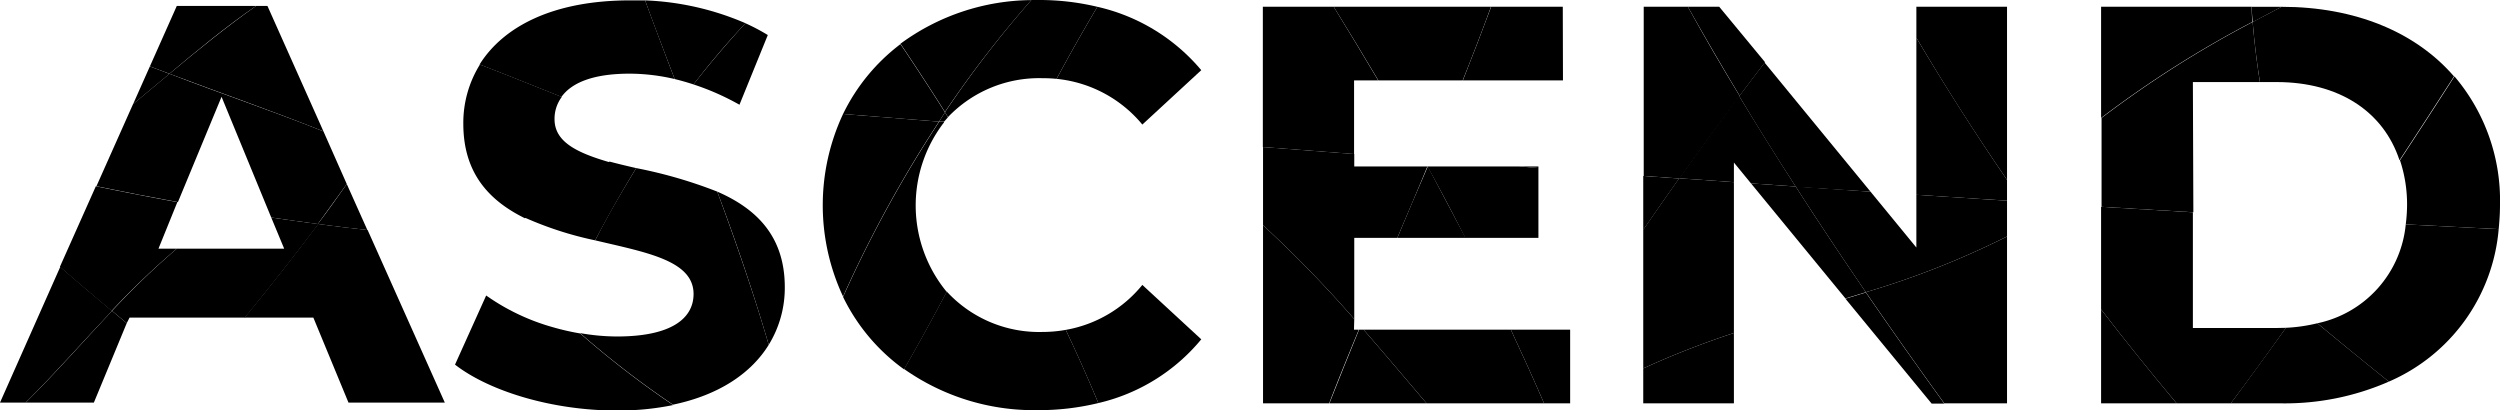 <svg id="Layer_1" data-name="Layer 1" xmlns="http://www.w3.org/2000/svg" viewBox="0 0 264.72 43.44"><title>ascend</title><path d="M321.15,291.4l-1.78,4,3.85-3.21Z" transform="translate(-305.28 -284.37)"/><path d="M308,327h7.22l3.48-8.41-1.56-1.3C314.07,320.55,311.12,323.92,308,327Z" transform="translate(-305.28 -284.37)"/><path d="M305.28,327H308c3.1-3.08,6.05-6.45,9.14-9.71-1.84-1.53-3.66-3.08-5.48-4.66Z" transform="translate(-305.28 -284.37)"/><path d="M324,310.7h-1.94l2-4.93q-4.33-.79-8.63-1.68l-3.81,8.54c1.82,1.58,3.64,3.13,5.48,4.66A83.69,83.69,0,0,1,324,310.7Z" transform="translate(-305.28 -284.37)"/><path d="M334,307.4l1.37,3.3H324a83.69,83.69,0,0,0-6.86,6.59l1.56,1.3L319,318h12.21q4-4.86,7.79-9.91C337.31,307.87,335.67,307.64,334,307.4Z" transform="translate(-305.28 -284.37)"/><path d="M344.21,308.73c-1.75-.19-3.5-.41-5.25-.64q-3.75,5-7.79,9.91h7.29l3.72,9h10.2Z" transform="translate(-305.28 -284.37)"/><path d="M339.53,298.28c-5.43-2.17-10.87-4-16.31-6.1l-3.85,3.21-3.88,8.7q4.29.89,8.63,1.68l4.62-11.15L334,307.4c1.64.24,3.28.47,4.93.69,1-1.4,2.06-2.82,3.07-4.23Z" transform="translate(-305.28 -284.37)"/><path d="M342,303.86c-1,1.41-2,2.83-3.07,4.23,1.75.23,3.5.45,5.25.64Z" transform="translate(-305.28 -284.37)"/><path d="M324,285l-2.85,6.4,2.07.78c3-2.52,6-5,9.17-7.18Z" transform="translate(-305.28 -284.37)"/><path d="M333.6,285h-1.21c-3.14,2.21-6.15,4.66-9.17,7.18,5.44,2.05,10.88,3.93,16.31,6.1Z" transform="translate(-305.28 -284.37)"/><path d="M378.71,293.31a26.92,26.92,0,0,1,4.87,2.15l3-7.38a21.24,21.24,0,0,0-2.37-1.25Q381.29,290,378.71,293.31Z" transform="translate(-305.28 -284.37)"/><path d="M373.59,284.41c1,2.78,2.07,5.56,3.13,8.33.66.16,1.32.35,2,.57q2.58-3.36,5.5-6.48A29.6,29.6,0,0,0,373.59,284.41Z" transform="translate(-305.28 -284.37)"/><path d="M363.76,319q-1.41,3-2.76,6,1.35-3,2.76-6a23,23,0,0,1-7-3.34l-3.3,7.32c3.72,2.88,10.44,4.86,17.1,4.86a28.82,28.82,0,0,0,6-.58,99.2,99.2,0,0,1-9.84-7.58A26.66,26.66,0,0,1,363.76,319Z" transform="translate(-305.28 -284.37)"/><path d="M386.68,320.88c-1.61-5.49-3.48-10.88-5.45-16.22a49.15,49.15,0,0,0-8.58-2.49c-1.53,2.49-3,5-4.35,7.65,5.45,1.29,10.42,2.14,10.42,5.68,0,2.58-2.34,4.5-8.1,4.5a22.6,22.6,0,0,1-3.92-.36,99.2,99.2,0,0,0,9.84,7.58C381.46,326.19,384.83,323.87,386.68,320.88Z" transform="translate(-305.28 -284.37)"/><path d="M364,297a3.84,3.84,0,0,1,.77-2.37c-2.89-1.15-5.78-2.32-8.67-3.43a11.68,11.68,0,0,0-1.76,6.28c0,5.3,2.81,8.17,6.52,10,3.07-1.93,6-4.07,9-5.92C366.45,300.57,364,299.43,364,297Z" transform="translate(-305.28 -284.37)"/><path d="M360.82,307.4a37,37,0,0,0,7.48,2.42c1.38-2.61,2.82-5.16,4.35-7.65-1-.23-1.93-.45-2.82-.69C366.8,303.33,363.89,305.47,360.82,307.4Z" transform="translate(-305.28 -284.37)"/><path d="M371.94,292.17a21.06,21.06,0,0,1,4.78.57c-1.06-2.77-2.11-5.55-3.13-8.33-.53,0-1.06,0-1.59,0-8.15,0-13.42,2.77-15.94,6.79,2.89,1.11,5.78,2.28,8.67,3.43C365.8,293.14,368.07,292.17,371.94,292.17Z" transform="translate(-305.28 -284.37)"/><path d="M381.23,304.66c2,5.34,3.84,10.73,5.45,16.22a11.5,11.5,0,0,0,1.7-6.1C388.38,309.27,385.24,306.41,381.23,304.66Z" transform="translate(-305.28 -284.37)"/><path d="M414.49,284.38A23.72,23.72,0,0,0,400.63,289c1.6,2.38,3.18,4.79,4.71,7.22A115.23,115.23,0,0,1,414.49,284.38Z" transform="translate(-305.28 -284.37)"/><path d="M405.34,296.26c-1.53-2.43-3.11-4.84-4.71-7.22a20.5,20.5,0,0,0-6.08,7.4l10.16.81C404.93,296.92,405.13,296.59,405.34,296.26Z" transform="translate(-305.28 -284.37)"/><path d="M394.55,296.44a22.8,22.8,0,0,0,0,19.33,131.94,131.94,0,0,1,10.16-18.52Z" transform="translate(-305.28 -284.37)"/><path d="M426.24,297.56l6.24-5.76a20.19,20.19,0,0,0-11-6.71c-1.49,2.5-2.93,5.05-4.32,7.63A13.51,13.51,0,0,1,426.24,297.56Z" transform="translate(-305.28 -284.37)"/><path d="M415.68,292.65a14.39,14.39,0,0,1,1.48.07c1.39-2.58,2.83-5.13,4.32-7.63a26.5,26.5,0,0,0-6.28-.72h-.71a115.23,115.23,0,0,0-9.15,11.88l.32.52A13.34,13.34,0,0,1,415.68,292.65Z" transform="translate(-305.28 -284.37)"/><path d="M426.24,314.54a13.45,13.45,0,0,1-8.11,4.76q1.81,3.82,3.45,7.75a20,20,0,0,0,10.9-6.75Z" transform="translate(-305.28 -284.37)"/><path d="M405.66,296.78l-.32-.52c-.21.33-.41.66-.63,1l.53,0C405.38,297.12,405.51,296.94,405.66,296.78Z" transform="translate(-305.28 -284.37)"/><path d="M405.24,297.29l-.53,0a131.94,131.94,0,0,0-10.16,18.52,20.43,20.43,0,0,0,6.46,7.67c1.57-2.71,3.06-5.45,4.52-8.2a14.39,14.39,0,0,1-.29-17.95Z" transform="translate(-305.28 -284.37)"/><path d="M415.68,319.52a13.29,13.29,0,0,1-10.15-4.28c-1.46,2.75-2.95,5.49-4.52,8.2a23.86,23.86,0,0,0,14.13,4.36,26.69,26.69,0,0,0,6.44-.75q-1.63-3.93-3.45-7.75A14,14,0,0,1,415.68,319.52Z" transform="translate(-305.28 -284.37)"/><path d="M460.16,292.88q1.56-3.87,3-7.8H446.5q2.4,3.87,4.73,7.8Z" transform="translate(-305.28 -284.37)"/><path d="M446.5,285.08H439v14.86l9.66.74v-7.8h2.55Q448.91,289,446.5,285.08Z" transform="translate(-305.28 -284.37)"/><path d="M470.76,285.08h-7.58q-1.46,3.93-3,7.8h10.6Z" transform="translate(-305.28 -284.37)"/><path d="M468.18,302h-2.05l2.05.16Z" transform="translate(-305.28 -284.37)"/><path d="M453.24,309.56h7.23q-2-3.81-4-7.56h0C455.37,304.52,454.3,307,453.24,309.56Z" transform="translate(-305.28 -284.37)"/><path d="M468.18,309.56v-7.4l-2.05-.16h-9.7q2.07,3.75,4,7.56Z" transform="translate(-305.28 -284.37)"/><path d="M449.19,319.28c-1.07,2.59-2.11,5.19-3.14,7.8h10.29c-2.23-2.62-4.43-5.23-6.67-7.8Z" transform="translate(-305.28 -284.37)"/><path d="M465.26,319.28H449.67c2.24,2.57,4.44,5.18,6.67,7.8h12.44C467.65,324.47,466.47,321.87,465.26,319.28Z" transform="translate(-305.28 -284.37)"/><path d="M471.54,327.08v-7.8h-6.28c1.21,2.59,2.39,5.19,3.52,7.8Z" transform="translate(-305.28 -284.37)"/><path d="M448.68,300.68l-9.66-.74v8.28a127.79,127.79,0,0,1,9.66,9.94v-8.6h4.56c1.06-2.52,2.13-5,3.18-7.56h-7.74Z" transform="translate(-305.28 -284.37)"/><path d="M448.68,318.16a127.79,127.79,0,0,0-9.66-9.94v18.86h7c1-2.61,2.07-5.21,3.14-7.8h-.51Z" transform="translate(-305.28 -284.37)"/><path d="M479.28,303v5.71c1.26-1.83,2.53-3.65,3.8-5.44Z" transform="translate(-305.28 -284.37)"/><path d="M488.88,303.66l-5.8-.41c-1.27,1.79-2.54,3.61-3.8,5.44v14.69a93,93,0,0,1,9.6-3.75Z" transform="translate(-305.28 -284.37)"/><path d="M479.28,323.38v3.7h9.6v-7.45A93,93,0,0,0,479.28,323.38Z" transform="translate(-305.28 -284.37)"/><path d="M487.32,285.08H484q2.67,4.76,5.49,9.43c.89-1.19,1.78-2.37,2.69-3.55Z" transform="translate(-305.28 -284.37)"/><path d="M503.35,304.67,492.13,291c-.91,1.18-1.8,2.36-2.69,3.55q2.91,4.85,6,9.61Z" transform="translate(-305.28 -284.37)"/><path d="M484,285.08h-4.67V303l3.8.27q3.14-4.42,6.36-8.74Q486.62,289.83,484,285.08Z" transform="translate(-305.28 -284.37)"/><path d="M483.08,303.25l5.8.41v-2.08l1.81,2.21,4.73.33q-3.07-4.77-6-9.61Q486.22,298.83,483.08,303.25Z" transform="translate(-305.28 -284.37)"/><path d="M517.8,285.08h-9.6v3.29q4.51,7.63,9.6,15.05Z" transform="translate(-305.28 -284.37)"/><path d="M508.2,288.37V305l9.6.62v-2.2Q512.73,296,508.2,288.37Z" transform="translate(-305.28 -284.37)"/><path d="M508.2,310.58l-4.85-5.91-7.93-.55c2.41,3.76,4.9,7.49,7.43,11.19a90.75,90.75,0,0,0,14.95-5.9v-3.79l-9.6-.62Z" transform="translate(-305.28 -284.37)"/><path d="M511.16,327.08h6.64V309.41a90.75,90.75,0,0,1-14.95,5.9Q506.93,321.25,511.16,327.08Z" transform="translate(-305.28 -284.37)"/><path d="M500.69,316l9.13,11.11h1.34q-4.23-5.83-8.31-11.77Z" transform="translate(-305.28 -284.37)"/><path d="M495.42,304.12l-4.73-.33,10,12.18,2.16-.66C500.32,311.61,497.83,307.88,495.42,304.12Z" transform="translate(-305.28 -284.37)"/><path d="M546.87,285.09h-3.18l.12,1.62Z" transform="translate(-305.28 -284.37)"/><path d="M543.69,285.08H527.76v11.78a113.13,113.13,0,0,1,16-10.16Z" transform="translate(-305.28 -284.37)"/><path d="M537.48,293.06h7.1c-.34-2.11-.59-4.23-.77-6.36a113.13,113.13,0,0,0-16,10.16v9.41l9.72.58Z" transform="translate(-305.28 -284.37)"/><path d="M546.87,285.09l-3.06,1.61c.18,2.13.43,4.25.77,6.36h1.78c6.54,0,11.29,3.08,13,8.28q2.91-4.43,5.77-8.88C561.1,287.79,554.69,285.09,546.87,285.09Z" transform="translate(-305.28 -284.37)"/><path d="M559.41,301.34a14.82,14.82,0,0,1,.75,4.74,16.92,16.92,0,0,1-.14,2.05l9.84.5c.08-.83.14-1.67.14-2.55a20.28,20.28,0,0,0-4.82-13.62Q562.32,296.92,559.41,301.34Z" transform="translate(-305.28 -284.37)"/><path d="M527.76,327.08h8q-4.08-4.87-8-9.95Z" transform="translate(-305.28 -284.37)"/><path d="M550.66,318.6c2.48,2.06,5,4.12,7.57,6.18a19.38,19.38,0,0,0,11.63-16.15l-9.84-.5A11.85,11.85,0,0,1,550.66,318.6Z" transform="translate(-305.28 -284.37)"/><path d="M546.36,319.1h-8.88V306.85l-9.72-.58v10.86q3.9,5.07,8,9.95h5.74q3-4,5.84-8Z" transform="translate(-305.28 -284.37)"/><path d="M547.33,319.08q-2.87,4-5.84,8h5.35a27.46,27.46,0,0,0,11.39-2.3c-2.55-2.06-5.09-4.12-7.57-6.18A17.46,17.46,0,0,1,547.33,319.08Z" transform="translate(-305.28 -284.37)"/></svg>